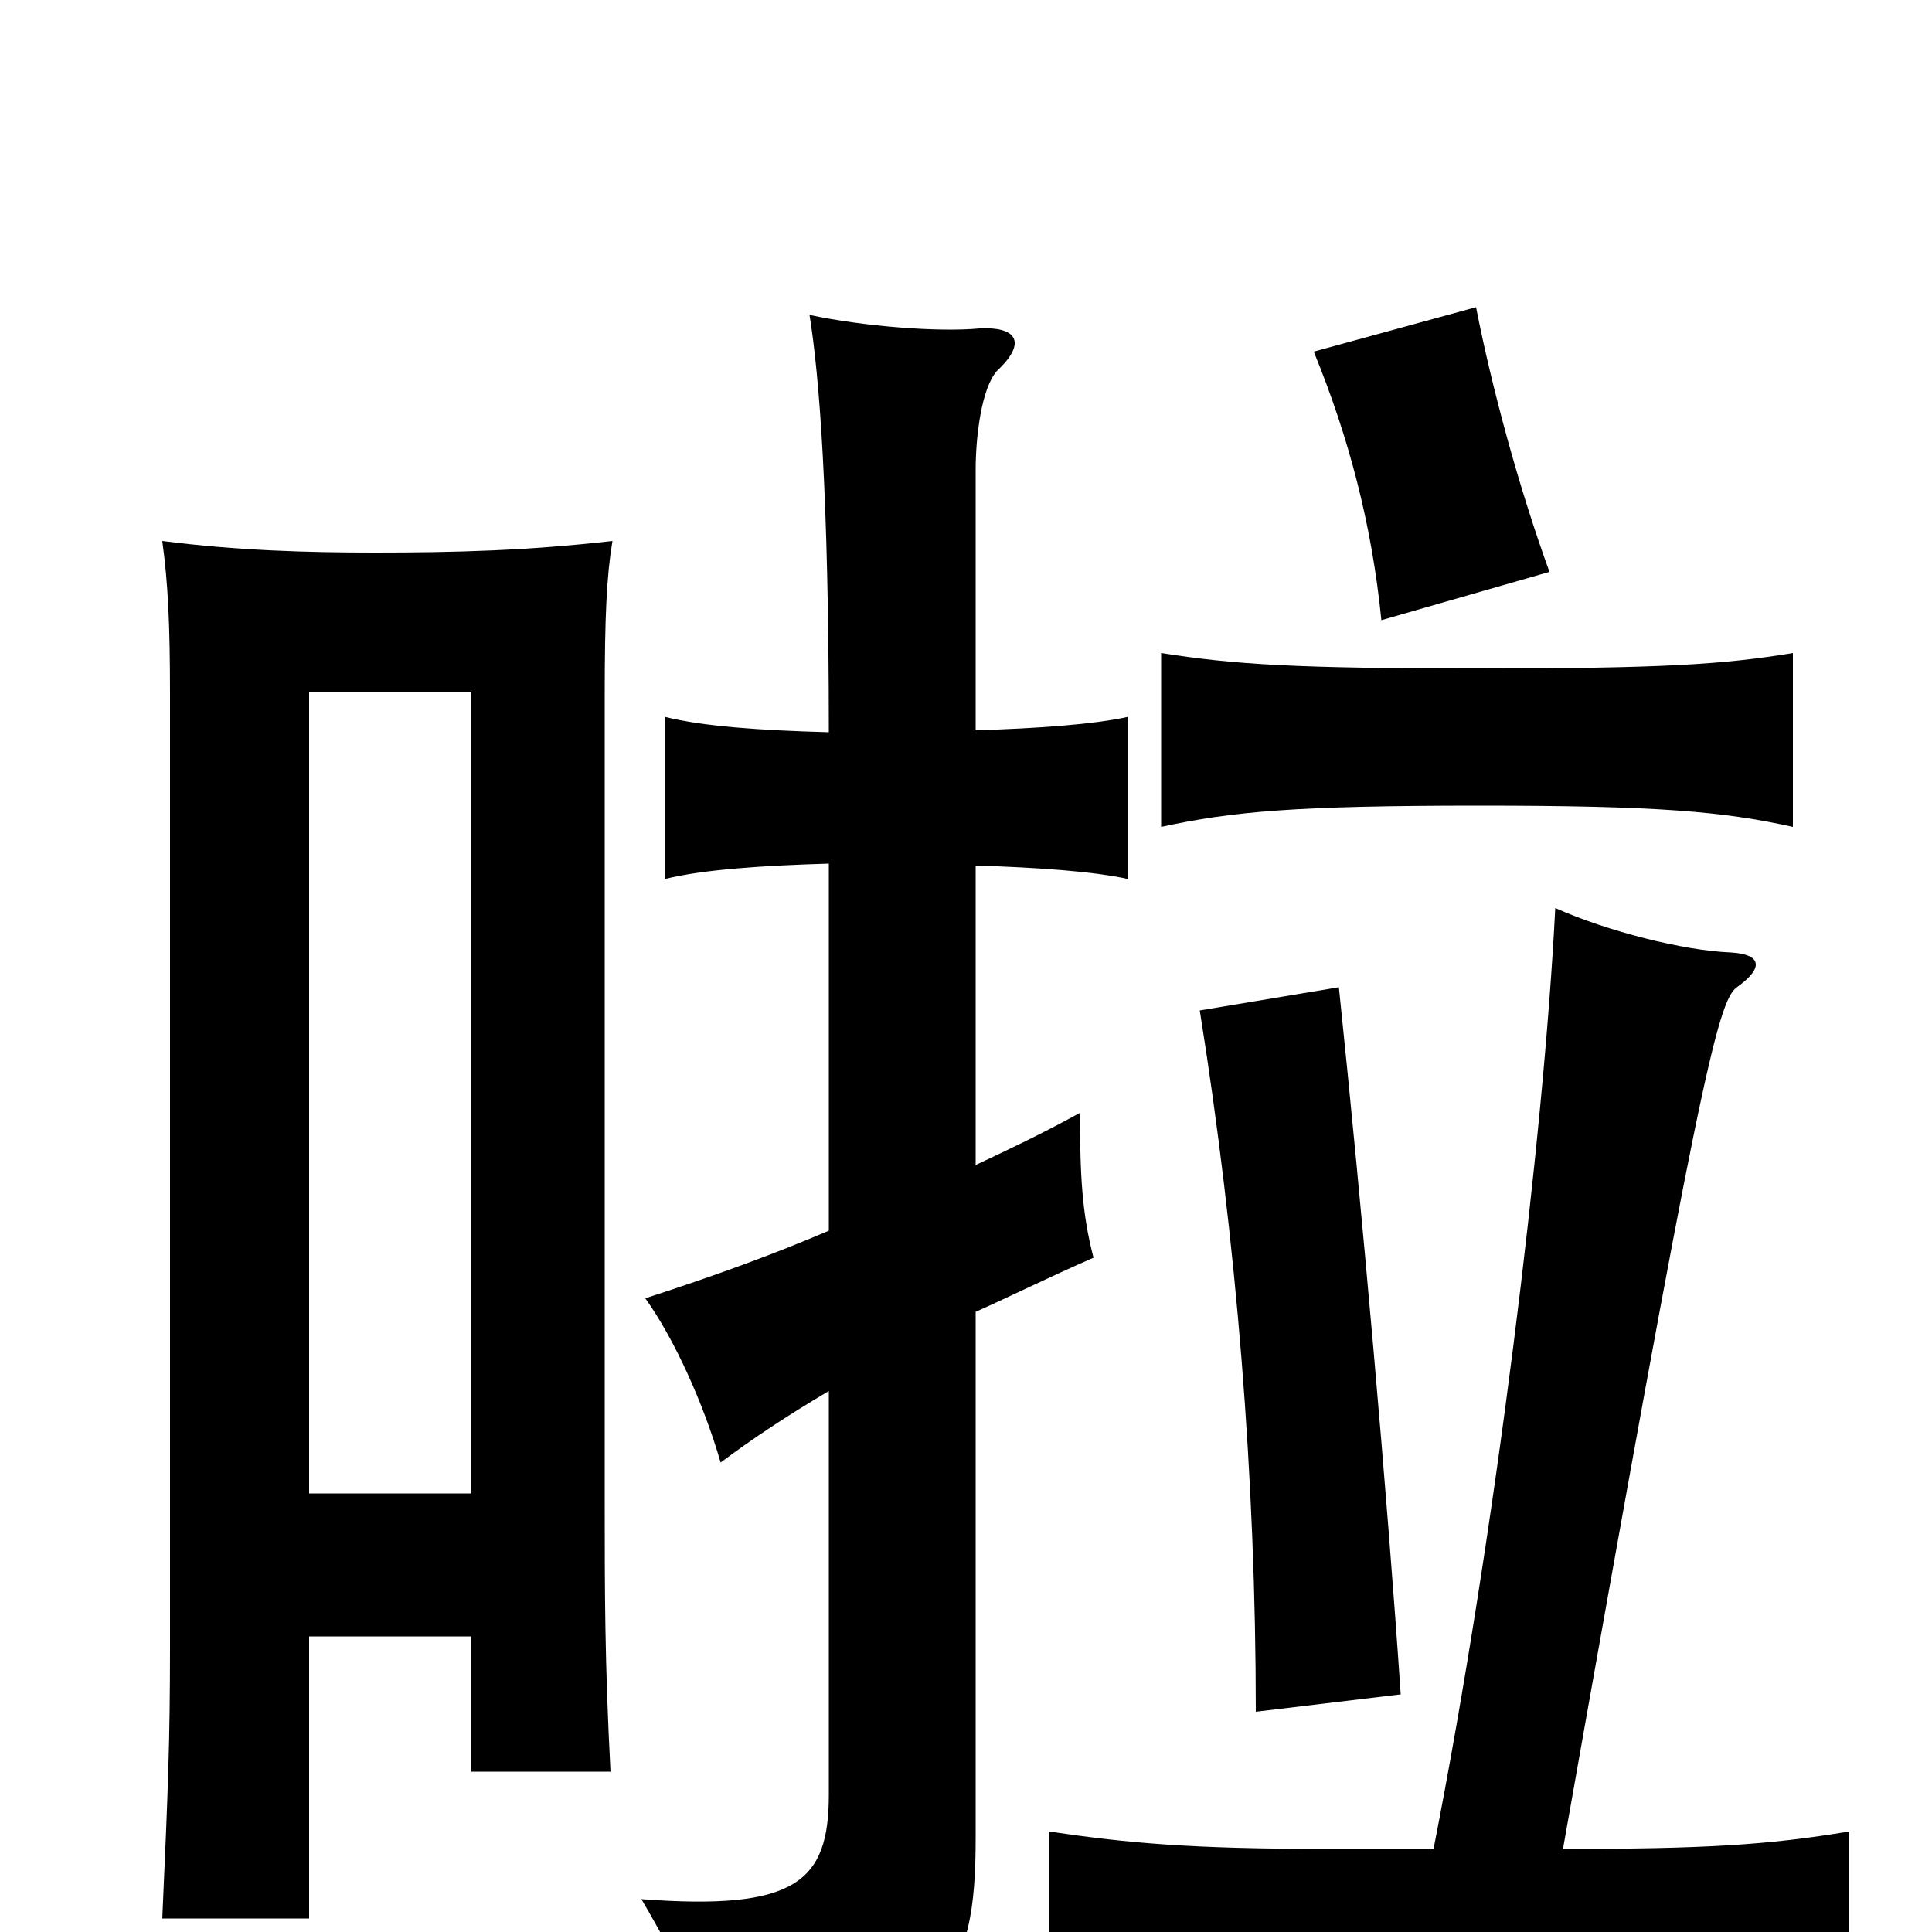 <svg xmlns="http://www.w3.org/2000/svg" viewBox="0 -1000 1000 1000">
	<path fill="#000000" d="M725 -123C718 -227 705 -374 693 -489L621 -477C640 -358 650 -235 650 -114ZM928 -572V-662C892 -656 859 -654 766 -654C671 -654 639 -656 601 -662V-572C638 -580 670 -583 766 -583C858 -583 892 -580 928 -572ZM802 -704C786 -748 772 -800 764 -841L680 -818C698 -774 710 -729 715 -679ZM160 -227V-642H244V-227ZM244 -153V-83H316C313 -140 313 -176 313 -223V-640C313 -681 314 -702 317 -720C273 -715 236 -714 194 -714C159 -714 123 -715 84 -720C87 -698 88 -677 88 -640V-147C88 -99 87 -74 84 -7H160V-153ZM505 -397V-552C537 -551 566 -549 584 -545V-629C566 -625 537 -623 505 -622V-757C505 -774 508 -799 516 -808C532 -823 526 -831 507 -830C486 -828 447 -831 419 -837C424 -806 429 -745 429 -621C393 -622 364 -624 344 -629V-545C364 -550 395 -552 429 -553V-363C401 -351 371 -340 334 -328C349 -307 364 -274 373 -243C389 -255 407 -267 429 -280V-71C429 -26 412 -11 332 -17C356 24 368 52 371 77C491 52 505 24 505 -49V-321C523 -329 543 -339 566 -349C560 -372 559 -392 559 -424C539 -413 522 -405 505 -397ZM742 -43H688C616 -43 584 -46 543 -52V37C585 30 622 27 748 27C876 27 915 31 957 37V-52C915 -45 882 -43 809 -43C879 -439 889 -482 899 -489C913 -499 912 -506 896 -507C871 -508 832 -518 805 -530C799 -411 774 -206 742 -43Z"/>
</svg>